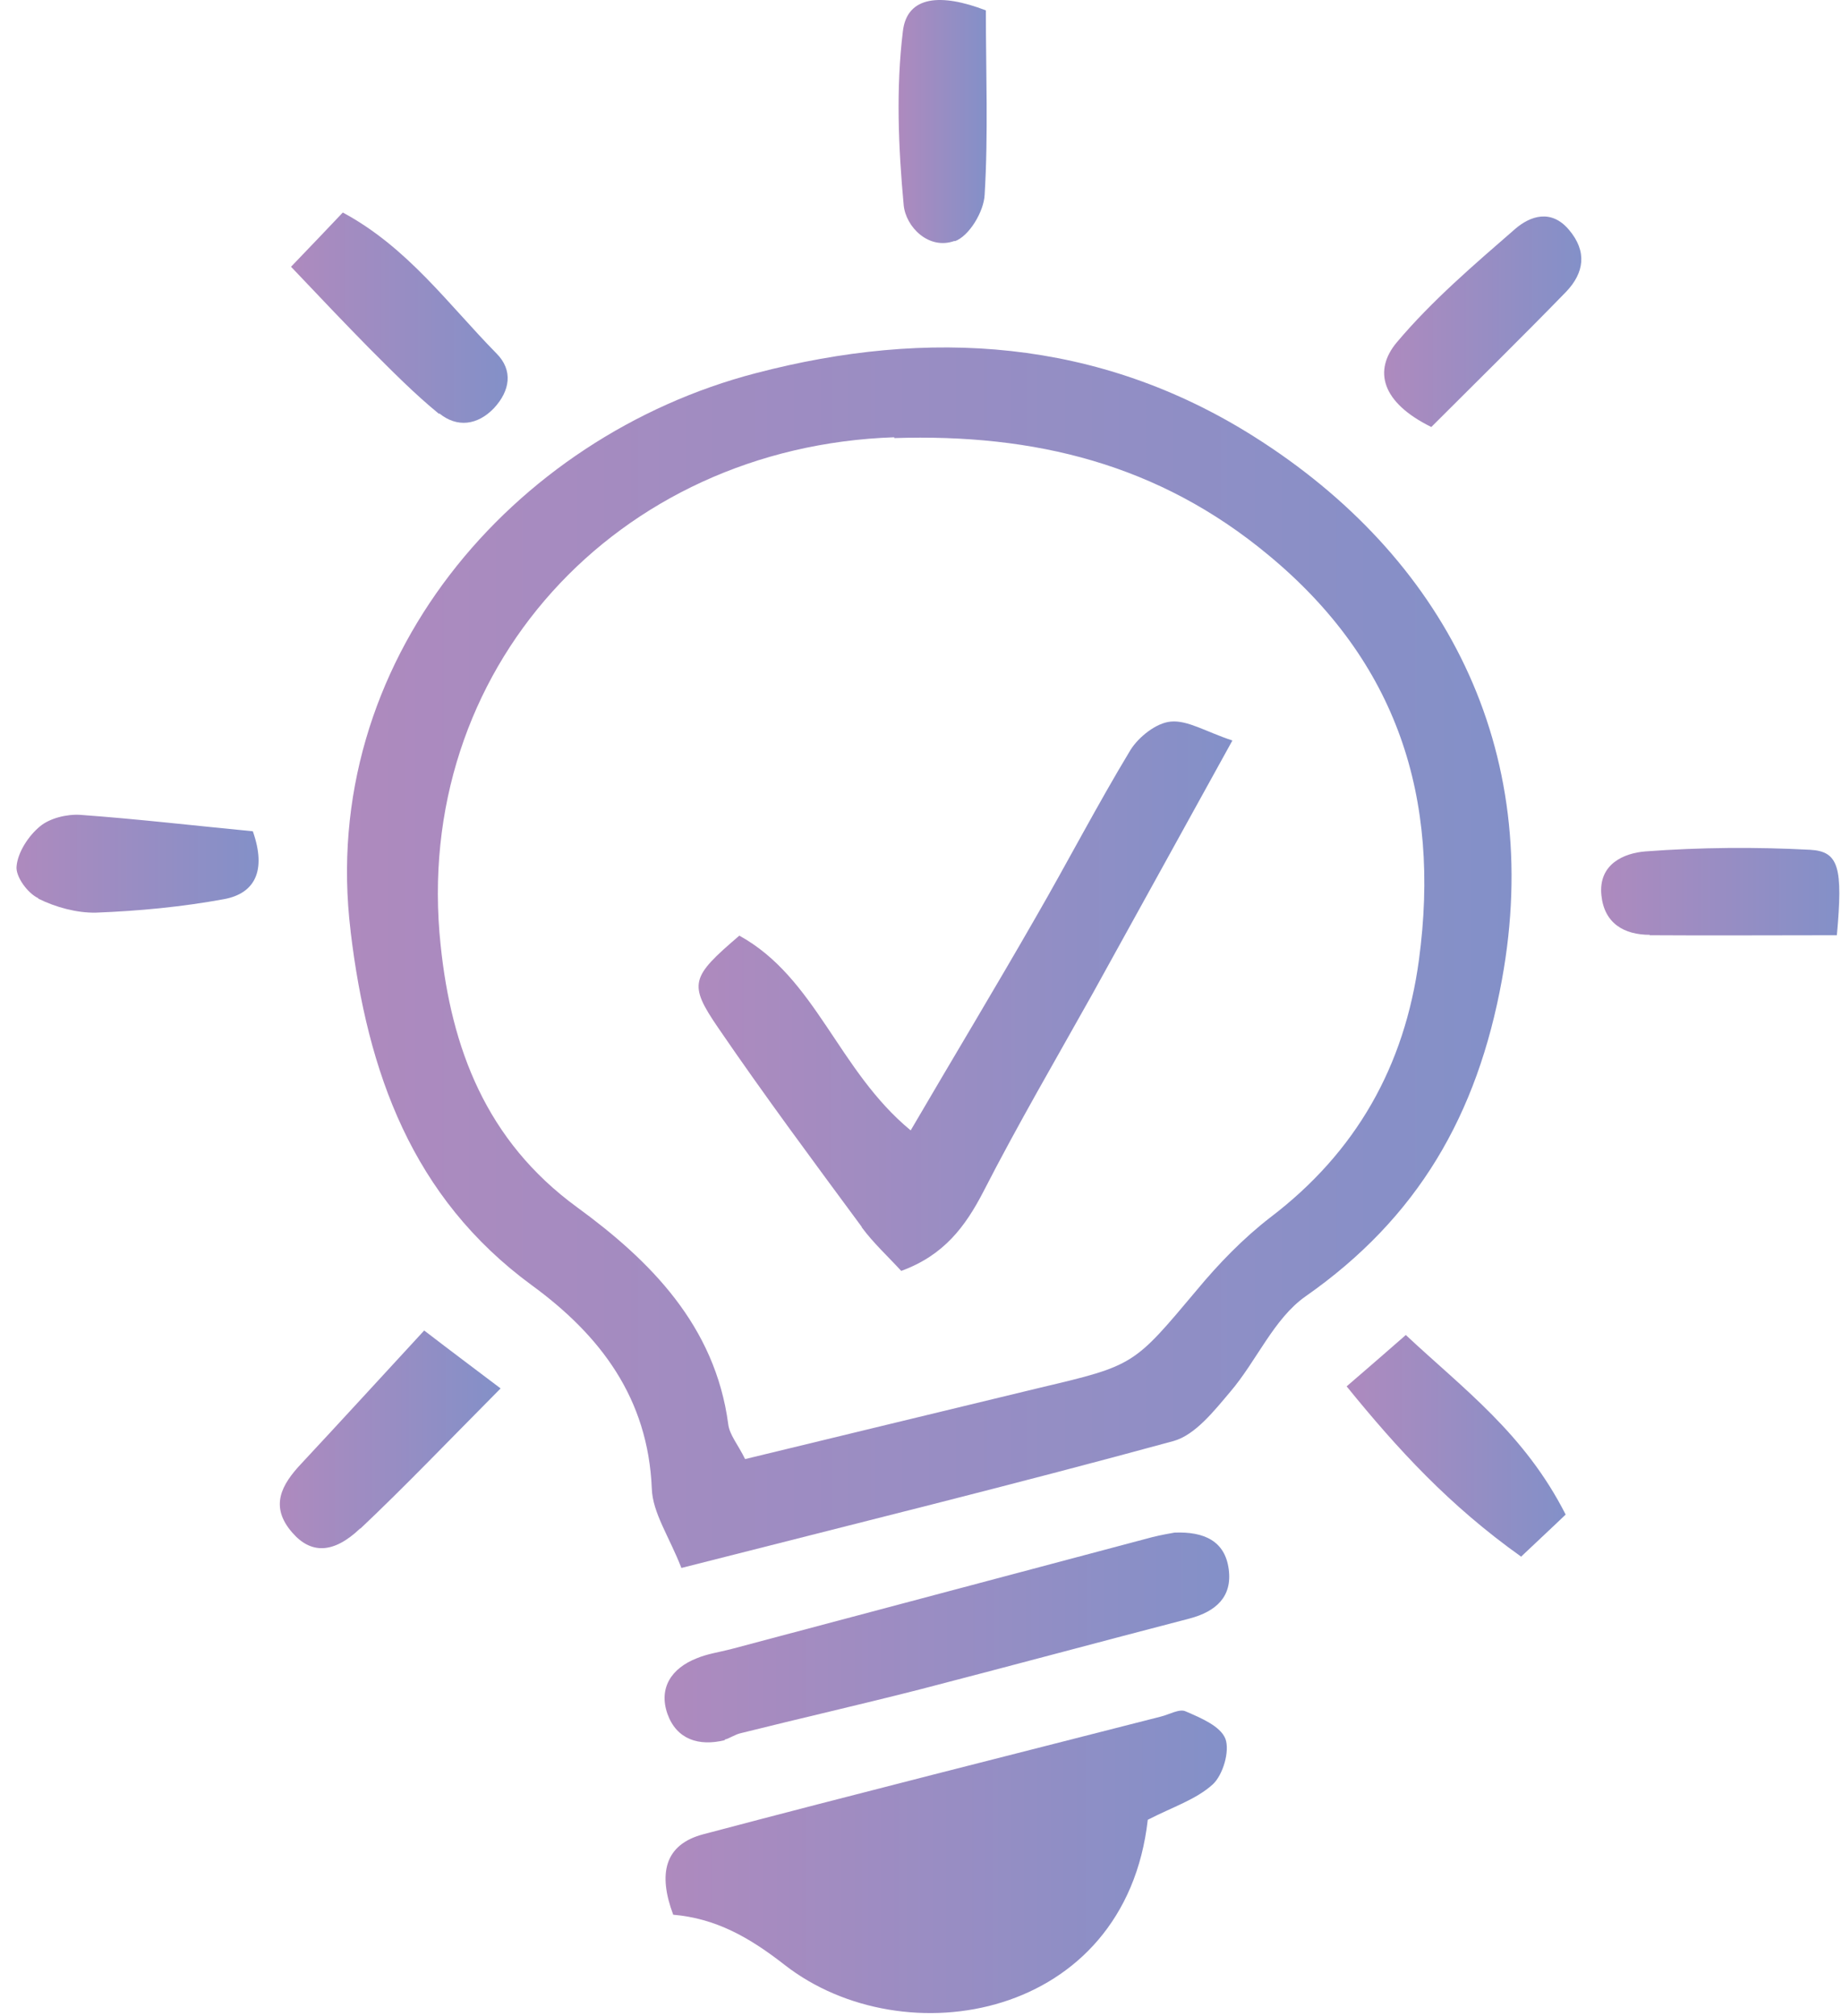 <svg width="106" height="116" viewBox="0 0 106 116" fill="none" xmlns="http://www.w3.org/2000/svg">
<path d="M20.177 53.603C21.147 61.689 23.7 68.9 30.605 73.959C34.554 76.843 37.297 80.46 37.509 85.662C37.557 87.057 38.502 88.404 39.212 90.225C49.143 87.695 58.365 85.425 67.539 82.919C68.792 82.565 69.88 81.17 70.802 80.082C72.315 78.309 73.308 75.874 75.129 74.597C81.584 70.082 85.013 64.171 86.432 56.369C88.867 43.059 83.098 32.018 72.15 25.114C63.188 19.464 53.423 18.873 43.492 21.474C29.517 25.114 18.286 38.07 20.177 53.58V53.603ZM51.46 25.209C59.523 24.949 66.688 26.698 73.001 31.947C80.426 38.094 82.909 45.919 81.655 55.234C80.828 61.358 78.038 66.299 73.096 70.058C71.535 71.264 70.116 72.73 68.863 74.243C65.246 78.546 65.293 78.569 59.878 79.846C54.368 81.17 48.859 82.517 42.877 83.96C42.475 83.132 41.978 82.565 41.907 81.95C41.151 76.276 37.415 72.54 33.206 69.467C27.957 65.637 25.97 60.294 25.356 54.383C23.677 38.567 35.476 25.705 51.46 25.162V25.209Z" fill="url(#paint0_linear_2343_1064)"/>
<path d="M66.05 104.716C67.469 103.983 68.817 103.558 69.786 102.683C70.377 102.139 70.779 100.768 70.519 100.059C70.235 99.326 69.1 98.853 68.225 98.475C67.871 98.309 67.28 98.664 66.783 98.782C58.011 101.028 49.238 103.227 40.489 105.544C38.22 106.135 37.865 107.837 38.74 110.178C41.175 110.39 43.09 111.454 45.148 113.062C52.028 118.429 64.75 116.206 66.05 104.716Z" fill="url(#paint1_linear_2343_1064)"/>
<path d="M41.695 100.107C42.026 100.012 42.31 99.8 42.641 99.729C46.046 98.878 49.474 98.097 52.903 97.223C58.105 95.875 63.283 94.48 68.462 93.133C69.975 92.731 70.921 91.88 70.708 90.296C70.495 88.688 69.313 88.121 67.587 88.191C67.303 88.239 66.783 88.333 66.31 88.451C58.223 90.603 50.113 92.754 42.026 94.906C41.388 95.071 40.702 95.166 40.087 95.426C38.645 95.993 37.888 97.128 38.408 98.618C38.929 100.083 40.206 100.509 41.719 100.131L41.695 100.107Z" fill="url(#paint2_linear_2343_1064)"/>
<path d="M20.744 87.956C23.298 85.544 25.734 82.991 28.808 79.894C27.152 78.641 26.041 77.814 24.41 76.561C21.88 79.303 19.633 81.762 17.34 84.221C16.205 85.426 15.495 86.679 16.82 88.192C17.884 89.422 19.184 89.422 20.721 87.956H20.744Z" fill="url(#paint3_linear_2343_1064)"/>
<path d="M25.284 23.791C26.301 24.618 27.483 24.476 28.429 23.483C29.351 22.49 29.54 21.308 28.571 20.339C25.804 17.525 23.463 14.239 19.727 12.229C18.782 13.223 18.001 14.05 16.748 15.35C18.474 17.171 19.846 18.613 21.241 20.031C22.541 21.332 23.842 22.656 25.261 23.814L25.284 23.791Z" fill="url(#paint4_linear_2343_1064)"/>
<path d="M94.921 53.816C98.421 53.84 101.897 53.816 105.704 53.816C106.058 49.915 105.822 48.993 104.167 48.899C101.022 48.733 97.83 48.757 94.685 48.993C93.479 49.088 91.966 49.703 92.155 51.523C92.32 53.131 93.455 53.793 94.945 53.793L94.921 53.816Z" fill="url(#paint5_linear_2343_1064)"/>
<path d="M87.52 89.587C88.537 88.618 89.364 87.861 90.097 87.152C87.733 82.494 84.233 79.941 80.899 76.82C79.788 77.79 78.842 78.617 77.494 79.776C80.45 83.416 83.406 86.632 87.52 89.563V89.587Z" fill="url(#paint6_linear_2343_1064)"/>
<path d="M82.366 24.571C84.991 21.946 87.592 19.393 90.122 16.792C91.162 15.705 91.351 14.476 90.287 13.222C89.27 12.017 88.065 12.419 87.19 13.175C84.825 15.232 82.39 17.312 80.38 19.7C79.032 21.308 79.481 23.152 82.366 24.571Z" fill="url(#paint7_linear_2343_1064)"/>
<path d="M2.207 51.712C3.201 52.208 4.43 52.539 5.518 52.516C8 52.421 10.483 52.185 12.919 51.735C14.645 51.404 15.354 50.128 14.55 47.834C11.122 47.503 7.882 47.125 4.619 46.889C3.839 46.842 2.869 47.078 2.302 47.551C1.64 48.094 1.025 49.04 0.954 49.844C0.883 50.435 1.593 51.404 2.207 51.688V51.712Z" fill="url(#paint8_linear_2343_1064)"/>
<path d="M54.936 13.885C55.764 13.601 56.615 12.182 56.662 11.213C56.875 7.714 56.733 4.215 56.733 0.598C54.156 -0.395 52.193 -0.253 51.957 1.803C51.555 5.09 51.697 8.494 52.004 11.804C52.123 13.057 53.447 14.405 54.936 13.861V13.885Z" fill="url(#paint9_linear_2343_1064)"/>
<path d="M49.592 70.626C50.254 71.524 51.082 72.281 51.862 73.132C54.321 72.234 55.551 70.579 56.591 68.569C58.577 64.692 60.776 60.933 62.904 57.126C65.482 52.469 68.059 47.788 70.92 42.61C69.407 42.114 68.343 41.428 67.373 41.523C66.546 41.593 65.529 42.397 65.056 43.154C63.141 46.322 61.438 49.608 59.594 52.8C57.277 56.843 54.865 60.838 52.406 65.046C48.221 61.595 46.967 56.275 42.546 53.84C39.756 56.228 39.59 56.606 41.34 59.16C43.988 63.037 46.802 66.82 49.592 70.602V70.626Z" fill="url(#paint10_linear_2343_1064)"/>
<defs>
<linearGradient id="paint0_linear_2343_1064" x1="19.965" y1="55.116" x2="86.999" y2="55.116" gradientUnits="userSpaceOnUse">
<stop stop-color="#AE8ABE"/>
<stop offset="1" stop-color="#8390C8"/>
</linearGradient>
<linearGradient id="paint1_linear_2343_1064" x1="38.29" y1="107.152" x2="70.59" y2="107.152" gradientUnits="userSpaceOnUse">
<stop stop-color="#AE8ABE"/>
<stop offset="1" stop-color="#8390C8"/>
</linearGradient>
<linearGradient id="paint2_linear_2343_1064" x1="38.219" y1="94.22" x2="70.732" y2="94.22" gradientUnits="userSpaceOnUse">
<stop stop-color="#AE8ABE"/>
<stop offset="1" stop-color="#8390C8"/>
</linearGradient>
<linearGradient id="paint3_linear_2343_1064" x1="16.134" y1="82.826" x2="28.808" y2="82.826" gradientUnits="userSpaceOnUse">
<stop stop-color="#AE8ABE"/>
<stop offset="1" stop-color="#8390C8"/>
</linearGradient>
<linearGradient id="paint4_linear_2343_1064" x1="16.772" y1="18.282" x2="29.233" y2="18.282" gradientUnits="userSpaceOnUse">
<stop stop-color="#AE8ABE"/>
<stop offset="1" stop-color="#8390C8"/>
</linearGradient>
<linearGradient id="paint5_linear_2343_1064" x1="92.131" y1="51.31" x2="105.845" y2="51.31" gradientUnits="userSpaceOnUse">
<stop stop-color="#AE8ABE"/>
<stop offset="1" stop-color="#8390C8"/>
</linearGradient>
<linearGradient id="paint6_linear_2343_1064" x1="77.494" y1="83.227" x2="90.097" y2="83.227" gradientUnits="userSpaceOnUse">
<stop stop-color="#AE8ABE"/>
<stop offset="1" stop-color="#8390C8"/>
</linearGradient>
<linearGradient id="paint7_linear_2343_1064" x1="79.647" y1="18.518" x2="90.997" y2="18.518" gradientUnits="userSpaceOnUse">
<stop stop-color="#AE8ABE"/>
<stop offset="1" stop-color="#8390C8"/>
</linearGradient>
<linearGradient id="paint8_linear_2343_1064" x1="0.954" y1="49.702" x2="14.905" y2="49.702" gradientUnits="userSpaceOnUse">
<stop stop-color="#AE8ABE"/>
<stop offset="1" stop-color="#8390C8"/>
</linearGradient>
<linearGradient id="paint9_linear_2343_1064" x1="51.721" y1="7.005" x2="56.781" y2="7.005" gradientUnits="userSpaceOnUse">
<stop stop-color="#AE8ABE"/>
<stop offset="1" stop-color="#8390C8"/>
</linearGradient>
<linearGradient id="paint10_linear_2343_1064" x1="40.205" y1="57.339" x2="70.92" y2="57.339" gradientUnits="userSpaceOnUse">
<stop stop-color="#AE8ABE"/>
<stop offset="1" stop-color="#8390C8"/>
</linearGradient>
</defs>
</svg>
